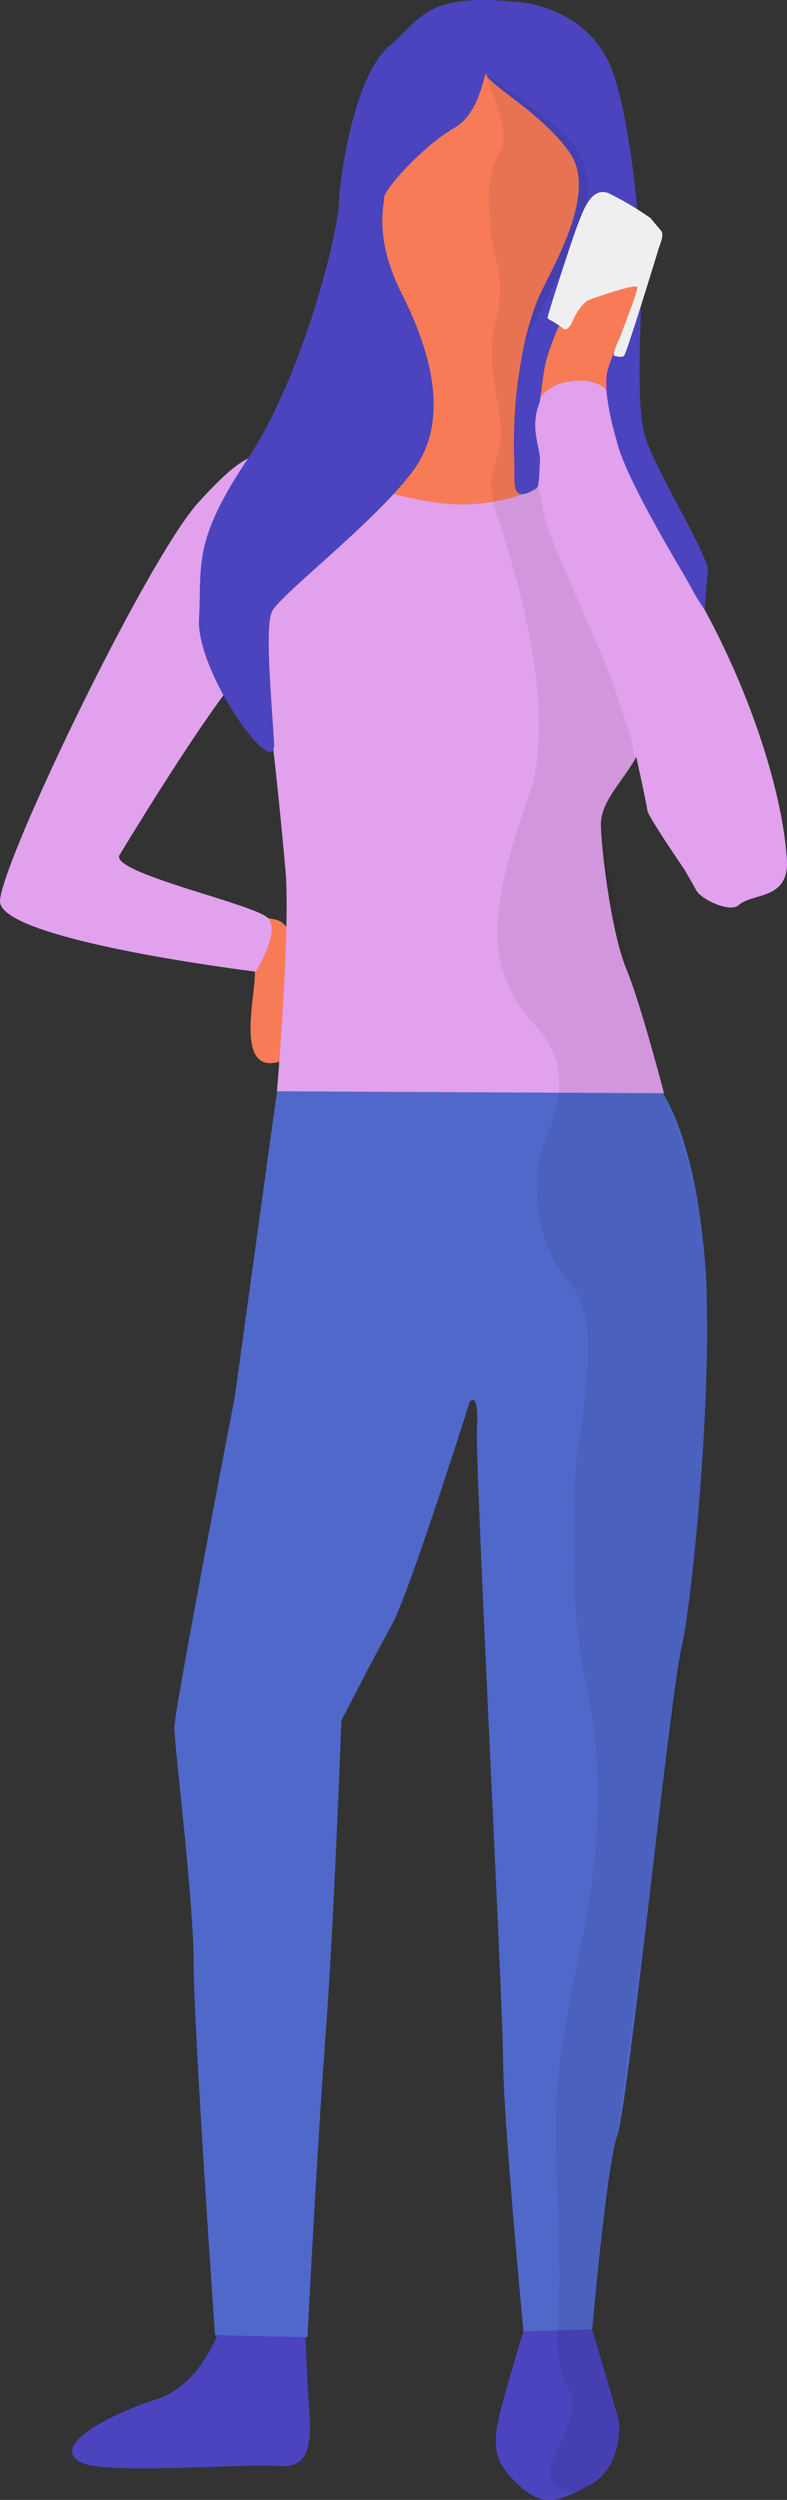 <svg id="woman_talking" data-name="woman talking" xmlns="http://www.w3.org/2000/svg" xmlns:xlink="http://www.w3.org/1999/xlink" width="162.525" height="516.096" viewBox="0 0 162.525 516.096">
  <rect x="0" y="0" width="162.525" height="516.096" fill="#333333" stroke="none"/>
  <defs>
    <linearGradient id="linear-gradient" x1="-8.153" y1="3.883" x2="-9.701" y2="3.887" gradientUnits="objectBoundingBox">
      <stop offset="0" stop-color="#4f68ca"/>
      <stop offset="1" stop-color="#5aceed"/>
    </linearGradient>
    <linearGradient id="linear-gradient-2" x1="-7.33" y1="4.587" x2="-8.33" y2="4.587" gradientUnits="objectBoundingBox">
      <stop offset="0" stop-color="#f87b58"/>
      <stop offset="0.5" stop-color="#f8c548"/>
      <stop offset="1" stop-color="#f89c51"/>
    </linearGradient>
    <linearGradient id="linear-gradient-3" x1="-5.45" y1="6.421" x2="-6.45" y2="6.421" gradientUnits="objectBoundingBox">
      <stop offset="0" stop-color="#e1a1ed"/>
      <stop offset="1" stop-color="#7658f4"/>
    </linearGradient>
    <linearGradient id="linear-gradient-4" x1="-8.972" y1="6.111" x2="-9.972" y2="6.111" gradientUnits="objectBoundingBox">
      <stop offset="0" stop-color="#4b44be"/>
      <stop offset="1" stop-color="#5bd3ef"/>
    </linearGradient>
  </defs>
  <g id="Group_30" data-name="Group 30" transform="translate(14.891 477.993)">
    <path id="Path_269" data-name="Path 269" d="M41.322,478l13.2,3s3.2,10.4,4.7,16c.1.3.4,1.3.6,1.9a14.279,14.279,0,0,1,.3,2.9c-.3,5-2.2,9.3-6.6,11.5-4.9,2.5-8.7,4.8-13.9,0s-6.1-7.8-3.9-16.1S41.322,478,41.322,478Z" transform="translate(52.888 -478)" fill="#4b44be"/>
    <path id="Path_270" data-name="Path 270" d="M115.987,495.3c8.9-2.8,12.7-13.8,12.7-13.8l17.9-.9s.4,11.2.9,17.3c.6,8.1-.9,11.7-6.3,11.2-7.2-.6-36.6,2-41.2-.9C93.887,504.5,107.687,497.9,115.987,495.3Z" transform="translate(-98.476 -478)" fill="#4b44be"/>
  </g>
  <path id="Path_271" data-name="Path 271" d="M117.172,225.4s6.7,9.2,8.8,34-2.6,71.9-4.8,81-11,94.1-13.2,100.4-5.2,40.1-5.2,40.1l-14.2.4s-4.2-44.2-4.2-55.9-5.8-122.4-5.4-130.5-1.5-5.5-1.5-5.5-12.5,39.7-16.2,46.3-10.3,19.5-10.3,19.5-1.5,41.5-3.3,65.5-3.7,61.8-3.7,61.8l-19.1-.4s-4.4-63.2-4.4-76.5-4-45.2-4-48.9,12.5-68.4,12.5-68.4l8.7-63Z" transform="translate(19.529 -0.007)" fill="url(#linear-gradient)"/>
  <path id="Path_272" data-name="Path 272" d="M152.036,51.7s-8.3-32.3-14.8-34.7c-25.6-9.5-28.2-25.5-39.1,20.3s-41.1,98.9-54,114.6c-17.7,21.5-16.2,35.4-9.9,36.7s38.5,9.8,41,10.6-5.2,23.1,5.6,20c6-1.7,6.5-28.2-1-29.4-3.1-.5-38.8-7.6-38.6-9.7s27.8-40.4,27.8-40.4l17.8-8.4,44.1-23.7,21.1-10.5,2.2-35.1,1.5-6.8-3.6-3.6" transform="translate(-23.135 -0.007)" fill="url(#linear-gradient-2)"/>
  <path id="Path_273" data-name="Path 273" d="M134.577,95s-.2,2.5,5.8,11.1c3.6,5.2-5.5,1.5,2.2,14.6,12.2,20.7,19,42.9,19.9,56.7.5,8.5-6.9,6.8-10,9.5-1.7,1.5-7.3-1-8.6-2.9l-2.5-4.4c-.7-1-7.5-11-7.7-12.2-.6-3.9-4.4-20.4-5.7-26.3-1.1-5-9.9-16.4-17-39.9-2.1-7.2,0-10.2-.5-13.5-1.5-10.7,13.5-10.5,14.8-6.8.3.9,11.7,45.9,12.3,51.9.2,2-3.8,19.8-6.9,24.7s-6.6,8.4-6.6,12.7,2,21.9,5.2,29.7,7.8,25.8,7.8,25.8l-79.9-.4s2.9-34.3,1.7-46.2c0,0-3.4-38.7-5.4-42.5s-23.4,31-28.8,39.9c-2.2,3.7,28.2,10.2,30.7,13.1s-2.6,11-2.6,11-53.1-6.5-52.8-14.6,30.3-70.5,41-82.3,13.5-11.4,22.5-8.2,13.3,6.1,25.4,8.1a38.5,38.5,0,0,0,25.7-4.6C118.877,96.3,134.577,95,134.577,95Z" transform="translate(0.024 -0.007)" fill="url(#linear-gradient-3)"/>
  <path id="_Path_" d="M120.716,125.8a33.361,33.361,0,0,1-2.5-4c-.7-1.3-1.2-2.1-1.5-2.7-3.9-6.6-12.8-21.7-14.2-28.3a54.453,54.453,0,0,1-1.8-8,20.3,20.3,0,0,1-.2-5.5c.5-3.4,7.4-17.6,6.4-18.9-.1-.2-1-4.2-2.3-2.9-1.5,1.5-11.3,6.9-12,7.9a52.767,52.767,0,0,0-4.5,10.7c-.7,2.2-1.3,8.6-1.5,9.1-2.1,5.3.3,9.3.1,12.1-.1,1-.1,5-.6,5.4-1.4,1-3.3,1.9-4.1.9s-.5-3.8-.6-6.6c-.5-14.5,2.2-27.8,5.6-34.8s11.3-20.7,5.9-28.6-16.7-14.1-17.2-16.1-.8,7.6-6.8,11-14.4,12.5-14.4,14.4-2,8.5,3.7,19.8,10.2,25.8,2.3,36.5-27.8,25.8-29.2,29.2,0,18.5.5,27-16.1-14.5-15.5-25.6-1.4-15.9,9.9-32.8,18.7-46.1,19-53.2,3.6-26.6,10.4-32.3,7.4-11,26.3-9.1c0,0,15.9.6,20.4,16.1s5.2,37.3,5.4,40.7c.2,3.6-1.4,25.6.6,32.5s11.3,21.6,13.1,27.6" transform="translate(24.785 -0.007)" fill="url(#linear-gradient-4)"/>
  <path id="Path_274" data-name="Path 274" d="M31.734,481a2.769,2.769,0,0,0-.1.9c-.1,2.2,0,7.7,2.4,11.2,3,4.6-4.1,14.7-4.1,17.2s3.3,4.8,5.6,4.1,11.9-6.1,8.1-17.7c-1.5-4.7-2.4-8.8-3.3-11.4-.5-1.3-.9-2.6-1.3-3.9a10.869,10.869,0,0,1-.1-1.8c.1-.8.1-1.7.2-2.6.5-4.5,19.5-144.8,20.2-150.2.6-4.8,3.4-34.5,3.1-51.9a21.741,21.741,0,0,0,.1-4.4,23.521,23.521,0,0,1-.1-2.8c-.1-1.6-.2-3.2-.4-4.8.3-1.3.1-1.3,0-3.4s0-3.3-.2-4.6c-1.9-11.8-6.2-25.2-8.3-29l-.6-2.1s-3.5-15.8-5.1-19.1c-1.4-3-7.5-32.7-7-36s6.9-11.7,6.9-11.7l-.9-4.5s-2-6.6-4-12.2c-1.6-4.3-6.7-15.7-8.8-20.6-3.4-8-5-11.1-5.7-16.4-.5-4-.9-2.3-2.7-1.5-2.6,1-2.7-.3-2.8-2.8a226.861,226.861,0,0,1,.9-23.3c.8-6.1,7.1-15.9,9.8-21.9a55.264,55.264,0,0,0,3.8-9.8c1.2-5.2,1.1-11-3.8-15.9-4.3-4.3-17.1-13.2-17.1-13.2s5.9,12,3.5,16.1c-3.9,6.3-2,14.3-2,17.1s3.1,9.8,1.2,16.9c-3.3,12.5,2.4,19.6.3,28.1-1.3,5.2-2.1,6.9-.8,11.5s14.2,39.5,7.1,59.8-10.4,34.7,1,46.9.9,23.1.7,31.7c-.5,21.2,9.8,18.9,10.4,32.1s-2.3,22.7-2.5,29.6c-.5,22.7-.2,27.2,1,36.1s7.3,25.8.5,59-5.8,36.2-5.1,55S31.734,481,31.734,481Z" transform="translate(83.467 -0.007)" opacity="0.07"/>
  <path id="Path_275" data-name="Path 275" d="M46.922,45a67.131,67.131,0,0,0-8.6-5.1c-3.7-1.5-5.4,4-6.4,6.5s-6,17.9-6.2,19.1c-.1.5.7.4,3.3,2.4.4.3,1.1.1,1.9-1.7.4-1,1.7-3.4,3.2-4.2.6-.3,10-3.6,10.1-2.7s-2.2,6.6-3.4,9.9c-.1.3-1.7,3.6-1.4,4.2.1.1-.1,0-.1,0s1.7.6,2.2,0,5.3-16.1,7.1-22c.4-1.3,1.3-3.1.4-3.9Z" transform="translate(87.38 -0.007)" fill="#efefef"/>
</svg>
